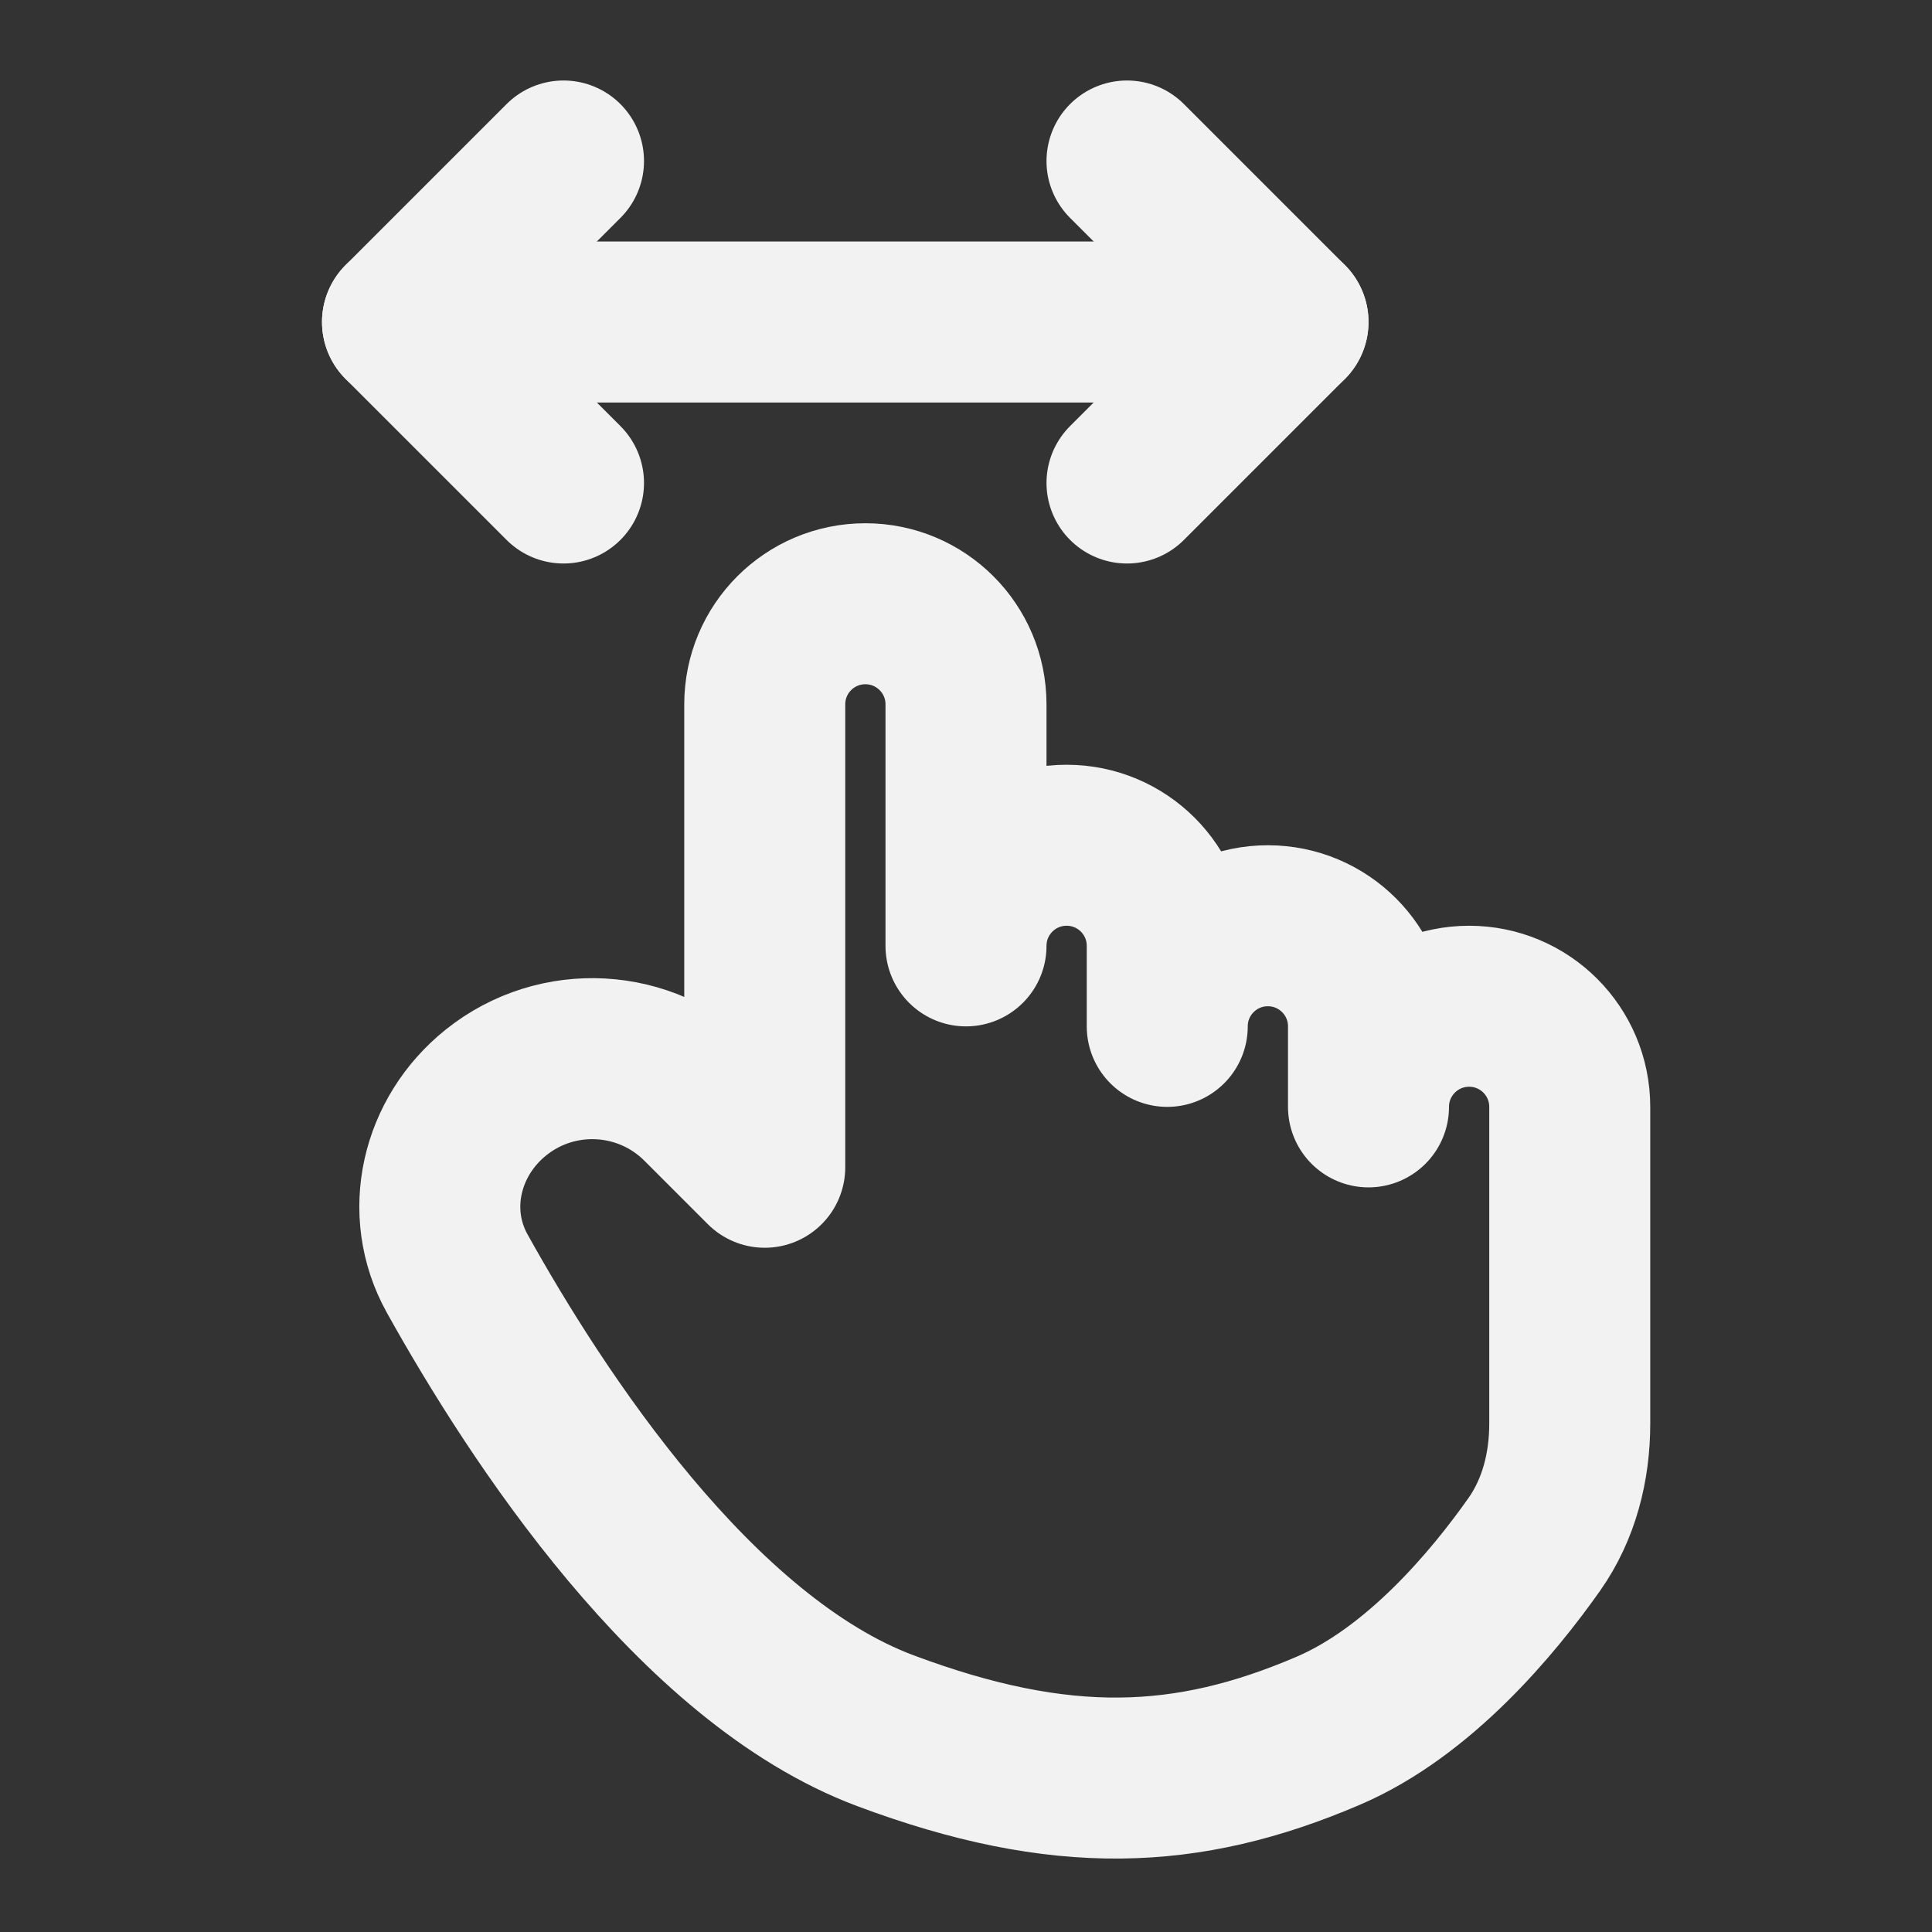 <?xml version="1.0" encoding="UTF-8"?><svg width="24" height="24" viewBox="0 0 48 48" fill="none" xmlns="http://www.w3.org/2000/svg"><rect x="0" y="0" width="48" height="48" fill="#333333" stroke="none"/><path d="M22 43C17.274 41.233 13.332 35.185 11.36 31.643C10.508 30.113 10.957 28.235 12.324 27.141C13.847 25.922 16.044 26.044 17.424 27.424L19 29V17.5C19 16.119 20.119 15 21.5 15C22.881 15 24 16.119 24 17.5V23.5C24 22.119 25.119 21 26.5 21C27.881 21 29 22.119 29 23.5V25.5C29 24.119 30.119 23 31.5 23C32.881 23 34 24.119 34 25.5V27.5C34 26.119 35.119 25 36.5 25C37.881 25 39 26.119 39 27.5V35.368C39 36.438 38.735 37.496 38.118 38.371C37.095 39.822 35.255 42.034 33 43C29.5 44.5 26.37 44.634 22 43Z" fill="none" stroke="#F2F2F2" stroke-width="4" stroke-linecap="round" stroke-linejoin="round"/><path d="M10 8L32 8" stroke="#F2F2F2" stroke-width="4" stroke-linecap="round" stroke-linejoin="round"/><path d="M14 12L10 8L14 4" stroke="#F2F2F2" stroke-width="4" stroke-linecap="round" stroke-linejoin="round"/><path d="M28 4L32 8L28 12" stroke="#F2F2F2" stroke-width="4" stroke-linecap="round" stroke-linejoin="round"/></svg>